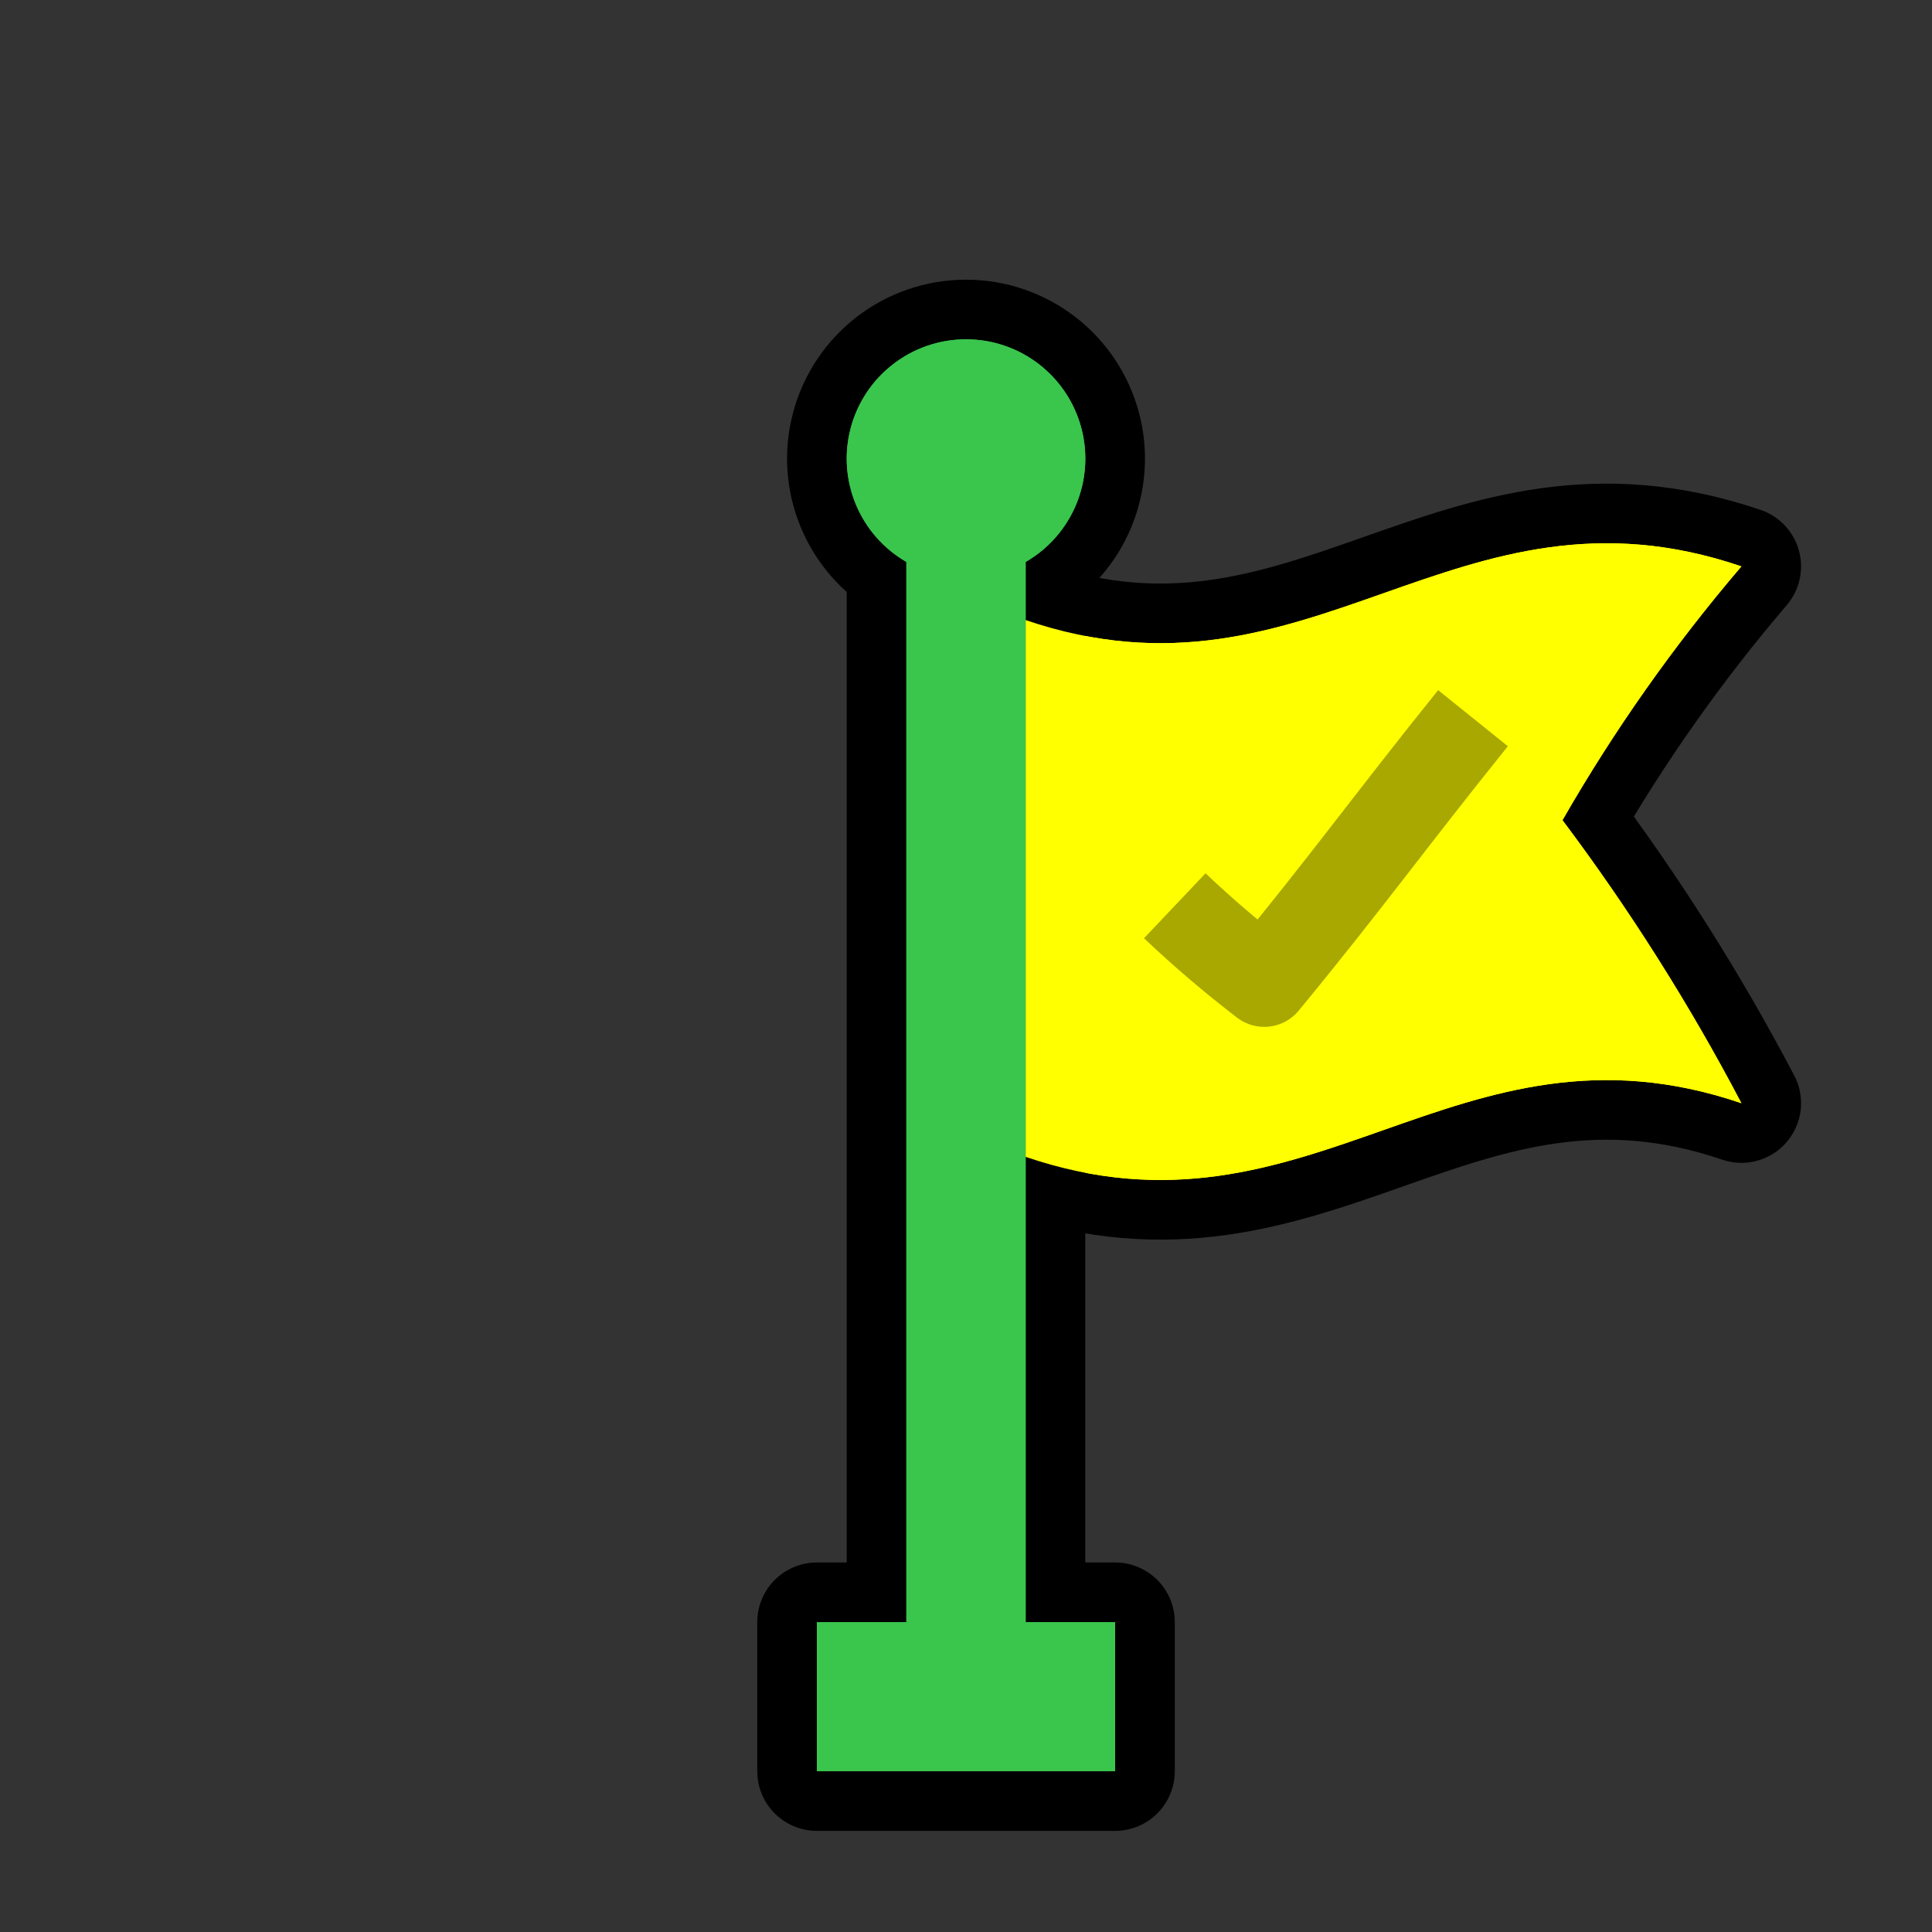 <svg version="1.1" xmlns="http://www.w3.org/2000/svg" xmlns:xlink="http://www.w3.org/1999/xlink" width="64.783" height="64.783" viewBox="0,0,64.783,64.783"><rect x="0" y="0" width="64.783" height="64.783" fill="#333333" stroke="none"/><g transform="translate(-207.608,-147.608)"><g stroke-miterlimit="10"><g><path d="M266,184.6c-9.6,-3.27 -14.4,5.07 -24,1.8v-18c9.6,3.27 14.4,-5.07 24,-1.8c-2.26,2.644 -4.269,5.493 -6,8.51c2.251,2.998 4.257,6.171 6,9.49z" fill="none" stroke="#000000" stroke-width="4" stroke-linejoin="round"/><path d="M266,184.6c-9.6,-3.27 -14.4,5.07 -24,1.8v-18c9.6,3.27 14.4,-5.07 24,-1.8c-2.26,2.644 -4.269,5.493 -6,8.51c2.251,2.998 4.257,6.171 6,9.49z" fill="#ffff00" stroke="none" stroke-width="1" stroke-linejoin="miter"/></g><g><path d="M245,202v5h-10v-5h3v-35.55c-1.568,-0.905 -2.332,-2.751 -1.864,-4.499c0.469,-1.749 2.053,-2.965 3.864,-2.965c1.81,0 3.395,1.216 3.864,2.965c0.469,1.749 -0.296,3.594 -1.864,4.499v35.55z" fill="none" stroke="#000000" stroke-width="4" stroke-linejoin="round"/><path d="M245,202v5h-10v-5h3v-35.55c-1.568,-0.905 -2.332,-2.751 -1.864,-4.499c0.469,-1.749 2.053,-2.965 3.864,-2.965c1.81,0 3.395,1.216 3.864,2.965c0.469,1.749 -0.296,3.594 -1.864,4.499v35.55z" fill="#3ac54d" stroke="none" stroke-width="1" stroke-linejoin="miter"/></g><path d="M245,202v5h-10v-5h3v-35.55c-1.568,-0.905 -2.332,-2.751 -1.864,-4.499c0.469,-1.749 2.053,-2.965 3.864,-2.965c1.81,0 3.395,1.216 3.864,2.965c0.469,1.749 -0.296,3.594 -1.864,4.499v35.55z" fill="#3ac54d" stroke="none" stroke-width="1" stroke-linejoin="miter"/><path d="M266,184.6c-9.6,-3.27 -14.4,5.07 -24,1.8v-18c9.6,3.27 14.4,-5.07 24,-1.8c-2.26,2.644 -4.269,5.493 -6,8.51c2.251,2.998 4.257,6.171 6,9.49z" fill="#ffff00" stroke="none" stroke-width="1" stroke-linejoin="miter"/><path d="M257,171.69c-2.8,3.48 -4.2,5.45 -7,8.85c-1.044,-0.801 -2.045,-1.655 -3,-2.56" fill="none" stroke="#a8a800" stroke-width="3" stroke-linejoin="round"/><path d="M207.608,212.392v-64.783h64.783v64.783z" fill="none" stroke="none" stroke-width="0" stroke-linejoin="miter"/></g></g></svg>
